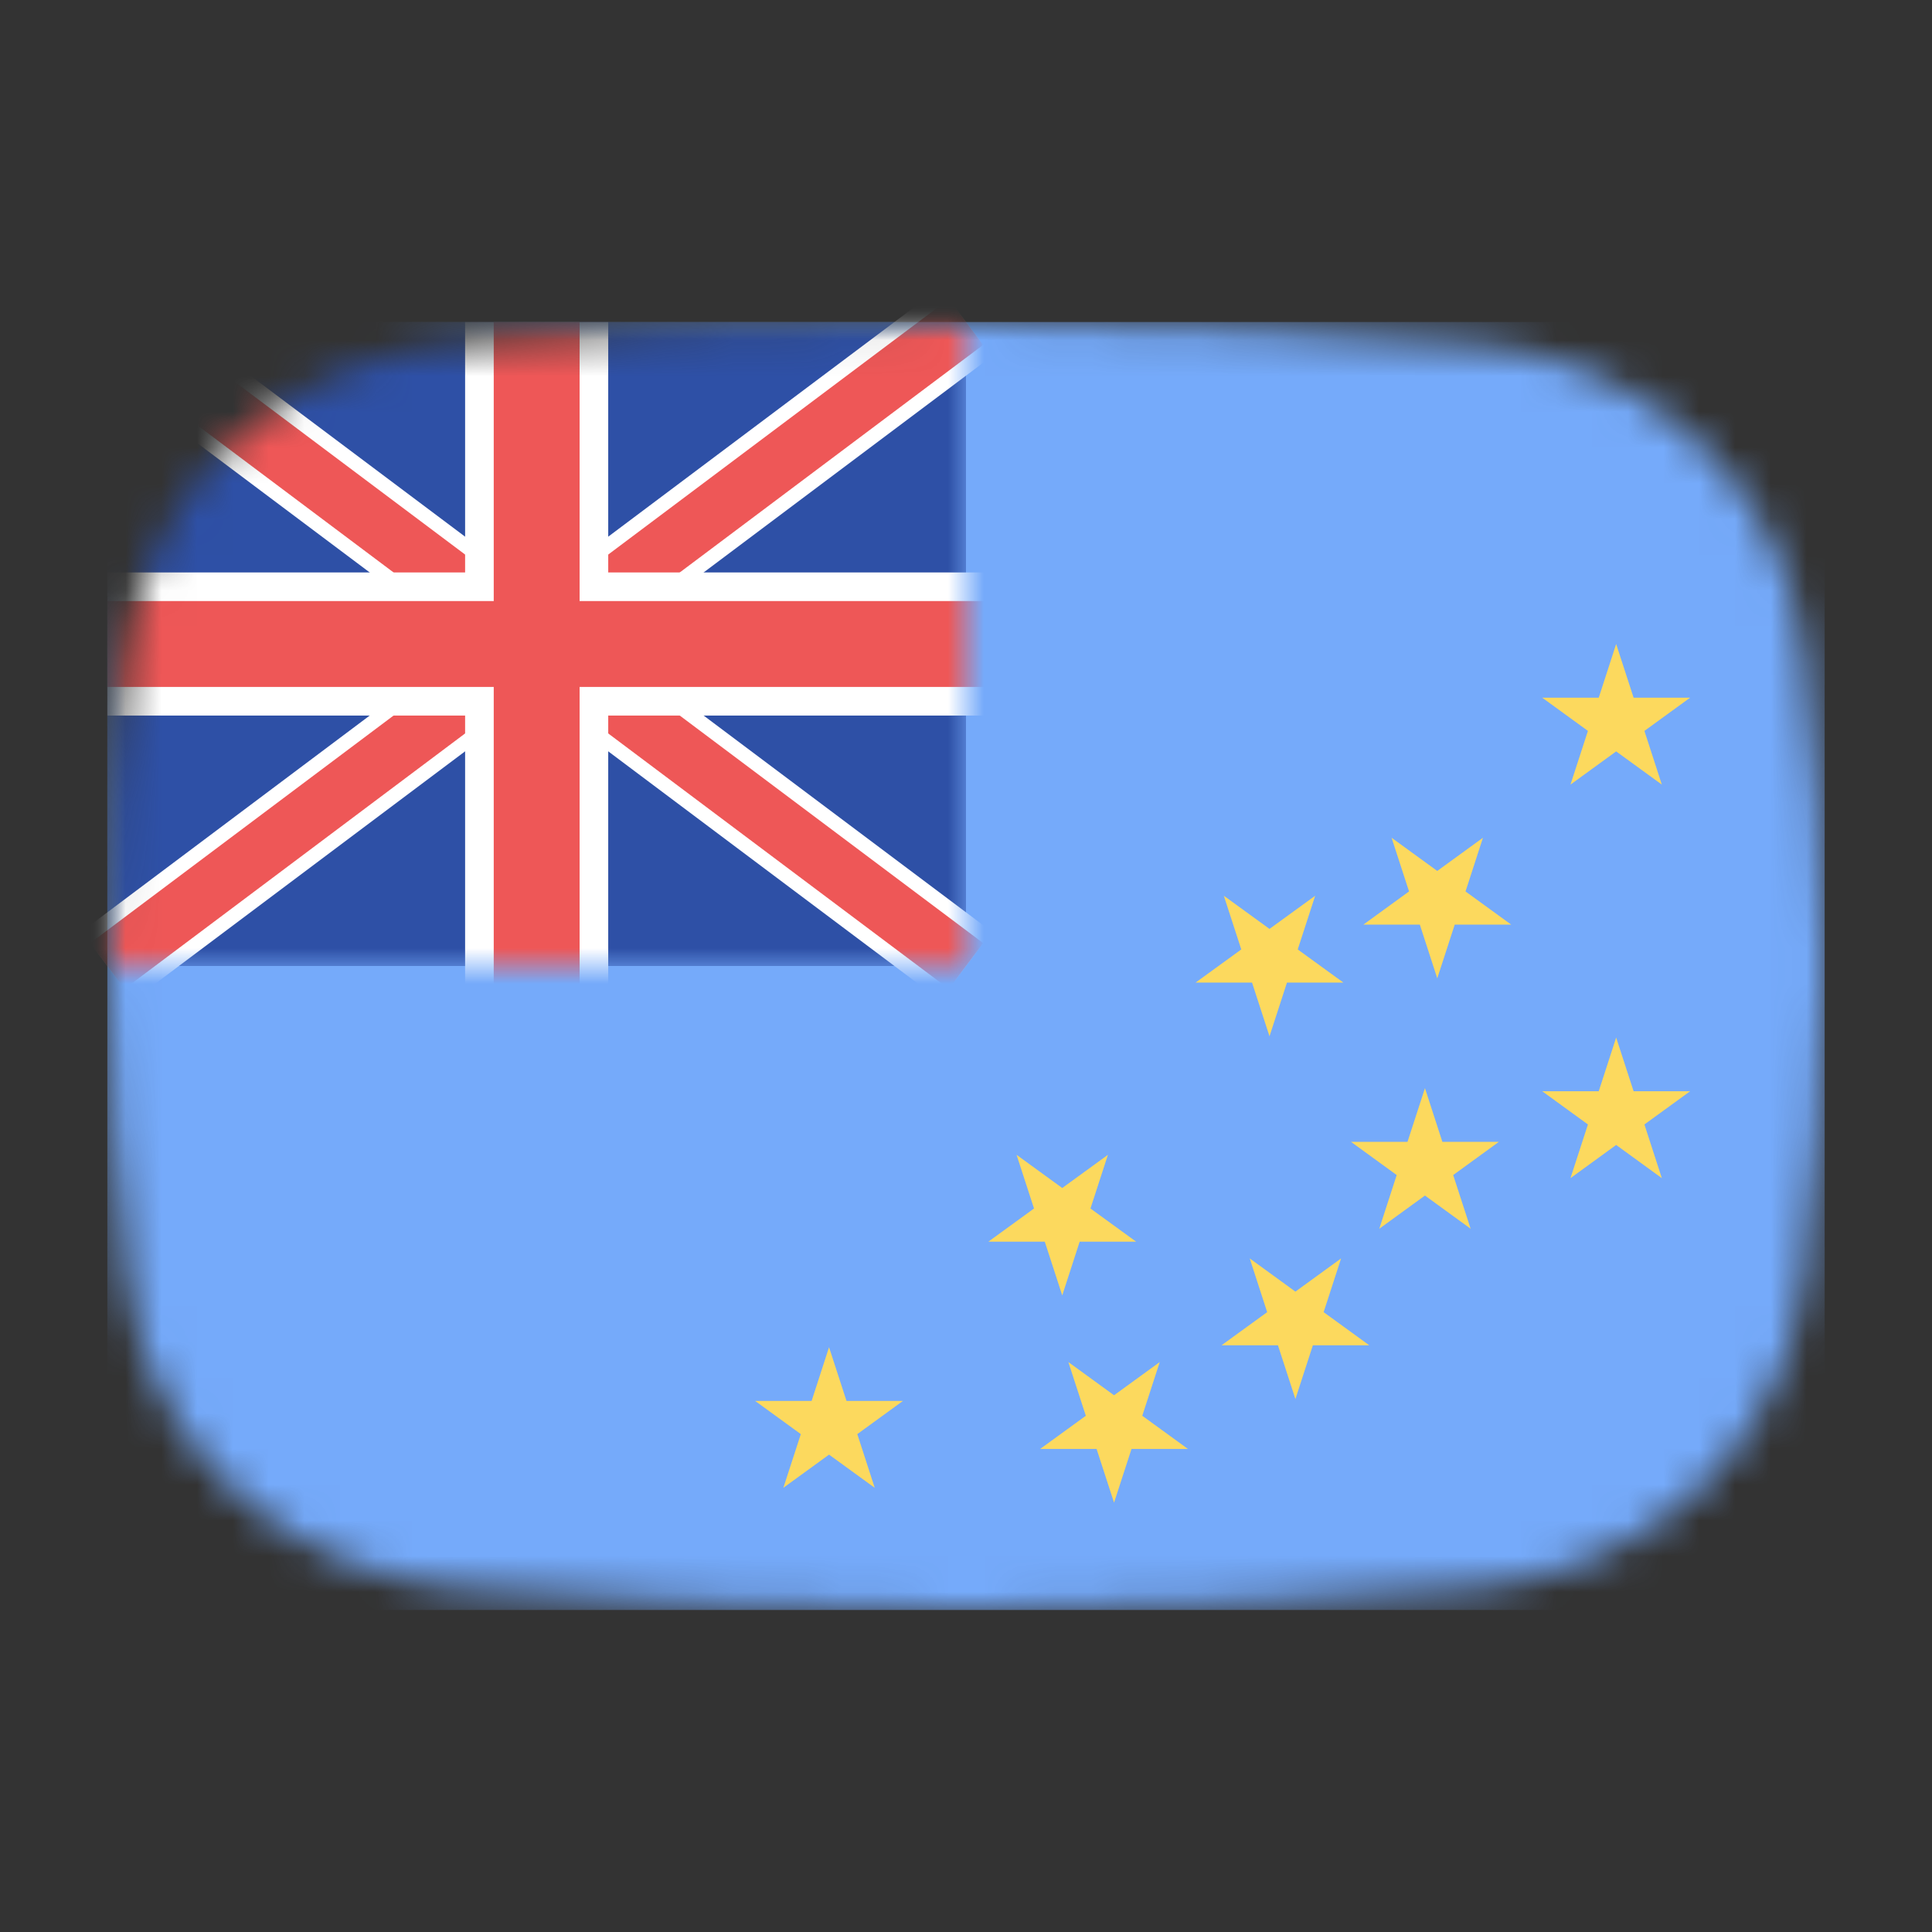 <svg width="54" height="54" viewBox="0 0 54 54" fill="none" xmlns="http://www.w3.org/2000/svg">
<rect x="0" y="0" width="54" height="54" fill="#333333" stroke="none"/>
<mask id="mask0_1_36286" style="mask-type:alpha" maskUnits="userSpaceOnUse" x="3" y="9" width="48" height="36">
<path d="M3.569 18.136C4.167 13.412 8.041 10.002 12.786 9.609C16.641 9.289 21.62 9 27 9C32.38 9 37.359 9.289 41.214 9.609C45.959 10.002 49.833 13.412 50.431 18.136C50.752 20.676 51 23.704 51 27C51 30.296 50.752 33.324 50.431 35.864C49.833 40.587 45.959 43.998 41.214 44.391C37.359 44.711 32.38 45 27 45C21.62 45 16.641 44.711 12.786 44.391C8.042 43.998 4.167 40.587 3.569 35.864C3.248 33.324 3 30.296 3 27C3 23.704 3.248 20.676 3.569 18.136Z" fill="#00D0BF"/>
</mask>
<g mask="url(#mask0_1_36286)">
<rect x="3" y="9" width="48" height="36" fill="#75AAFA"/>
<path d="M31.138 42L30.65 40.499L29.072 40.499L30.349 39.571L29.861 38.07L31.138 38.998L32.415 38.07L31.927 39.571L33.204 40.499L31.626 40.499L31.138 42Z" fill="#FCD95E"/>
<path d="M36.207 39.103L35.719 37.602L34.141 37.602L35.418 36.675L34.93 35.173L36.207 36.101L37.484 35.173L36.996 36.675L38.273 37.602L36.695 37.602L36.207 39.103Z" fill="#FCD95E"/>
<path d="M29.69 36.207L29.202 34.706L27.624 34.706L28.901 33.778L28.413 32.277L29.69 33.205L30.967 32.277L30.479 33.778L31.756 34.706L30.177 34.706L29.69 36.207Z" fill="#FCD95E"/>
<path d="M35.483 28.965L34.995 27.464L33.417 27.464L34.694 26.537L34.206 25.036L35.483 25.963L36.76 25.036L36.272 26.537L37.549 27.464L35.971 27.464L35.483 28.965Z" fill="#FCD95E"/>
<path d="M40.172 27.345L39.685 25.844L38.106 25.844L39.383 24.916L38.895 23.415L40.172 24.343L41.449 23.415L40.962 24.916L42.239 25.844L40.66 25.844L40.172 27.345Z" fill="#FCD95E"/>
<path d="M23.172 37.655L23.66 39.156L25.238 39.156L23.962 40.084L24.449 41.585L23.172 40.657L21.895 41.585L22.383 40.084L21.106 39.156L22.685 39.156L23.172 37.655Z" fill="#FCD95E"/>
<path d="M39.828 30.414L40.315 31.915L41.894 31.915L40.617 32.843L41.105 34.344L39.828 33.416L38.551 34.344L39.038 32.843L37.761 31.915L39.34 31.915L39.828 30.414Z" fill="#FCD95E"/>
<path d="M45.172 18L45.66 19.501L47.239 19.501L45.962 20.429L46.449 21.93L45.172 21.002L43.895 21.93L44.383 20.429L43.106 19.501L44.685 19.501L45.172 18Z" fill="#FCD95E"/>
<path d="M45.172 29L45.66 30.501L47.239 30.501L45.962 31.429L46.449 32.93L45.172 32.002L43.895 32.93L44.383 31.429L43.106 30.501L44.685 30.501L45.172 29Z" fill="#FCD95E"/>
<mask id="mask1_1_36286" style="mask-type:alpha" maskUnits="userSpaceOnUse" x="3" y="9" width="24" height="18">
<rect x="3" y="9" width="24" height="18" fill="#C4C4C4"/>
</mask>
<g mask="url(#mask1_1_36286)">
<rect x="3" y="9" width="24" height="18" fill="#2E50A6"/>
<path d="M3 9L27 27L3 9ZM27 9L3 27Z" fill="black"/>
<path d="M27 9L3 27M3 9L27 27L3 9Z" stroke="white" stroke-width="2.4"/>
<path d="M3 9L27 27L3 9ZM27 9L3 27Z" fill="black"/>
<path d="M27 9L3 27M3 9L27 27L3 9Z" stroke="#EE5757" stroke-width="1.6"/>
<path d="M15 9V30V9ZM3 18H31Z" fill="black"/>
<path d="M3 18H31M15 9V30V9Z" stroke="white" stroke-width="4"/>
<path d="M15 9V30V9ZM3 18H31Z" fill="black"/>
<path d="M3 18H31M15 9V30V9Z" stroke="#EE5757" stroke-width="2.4"/>
</g>
</g>
</svg>
